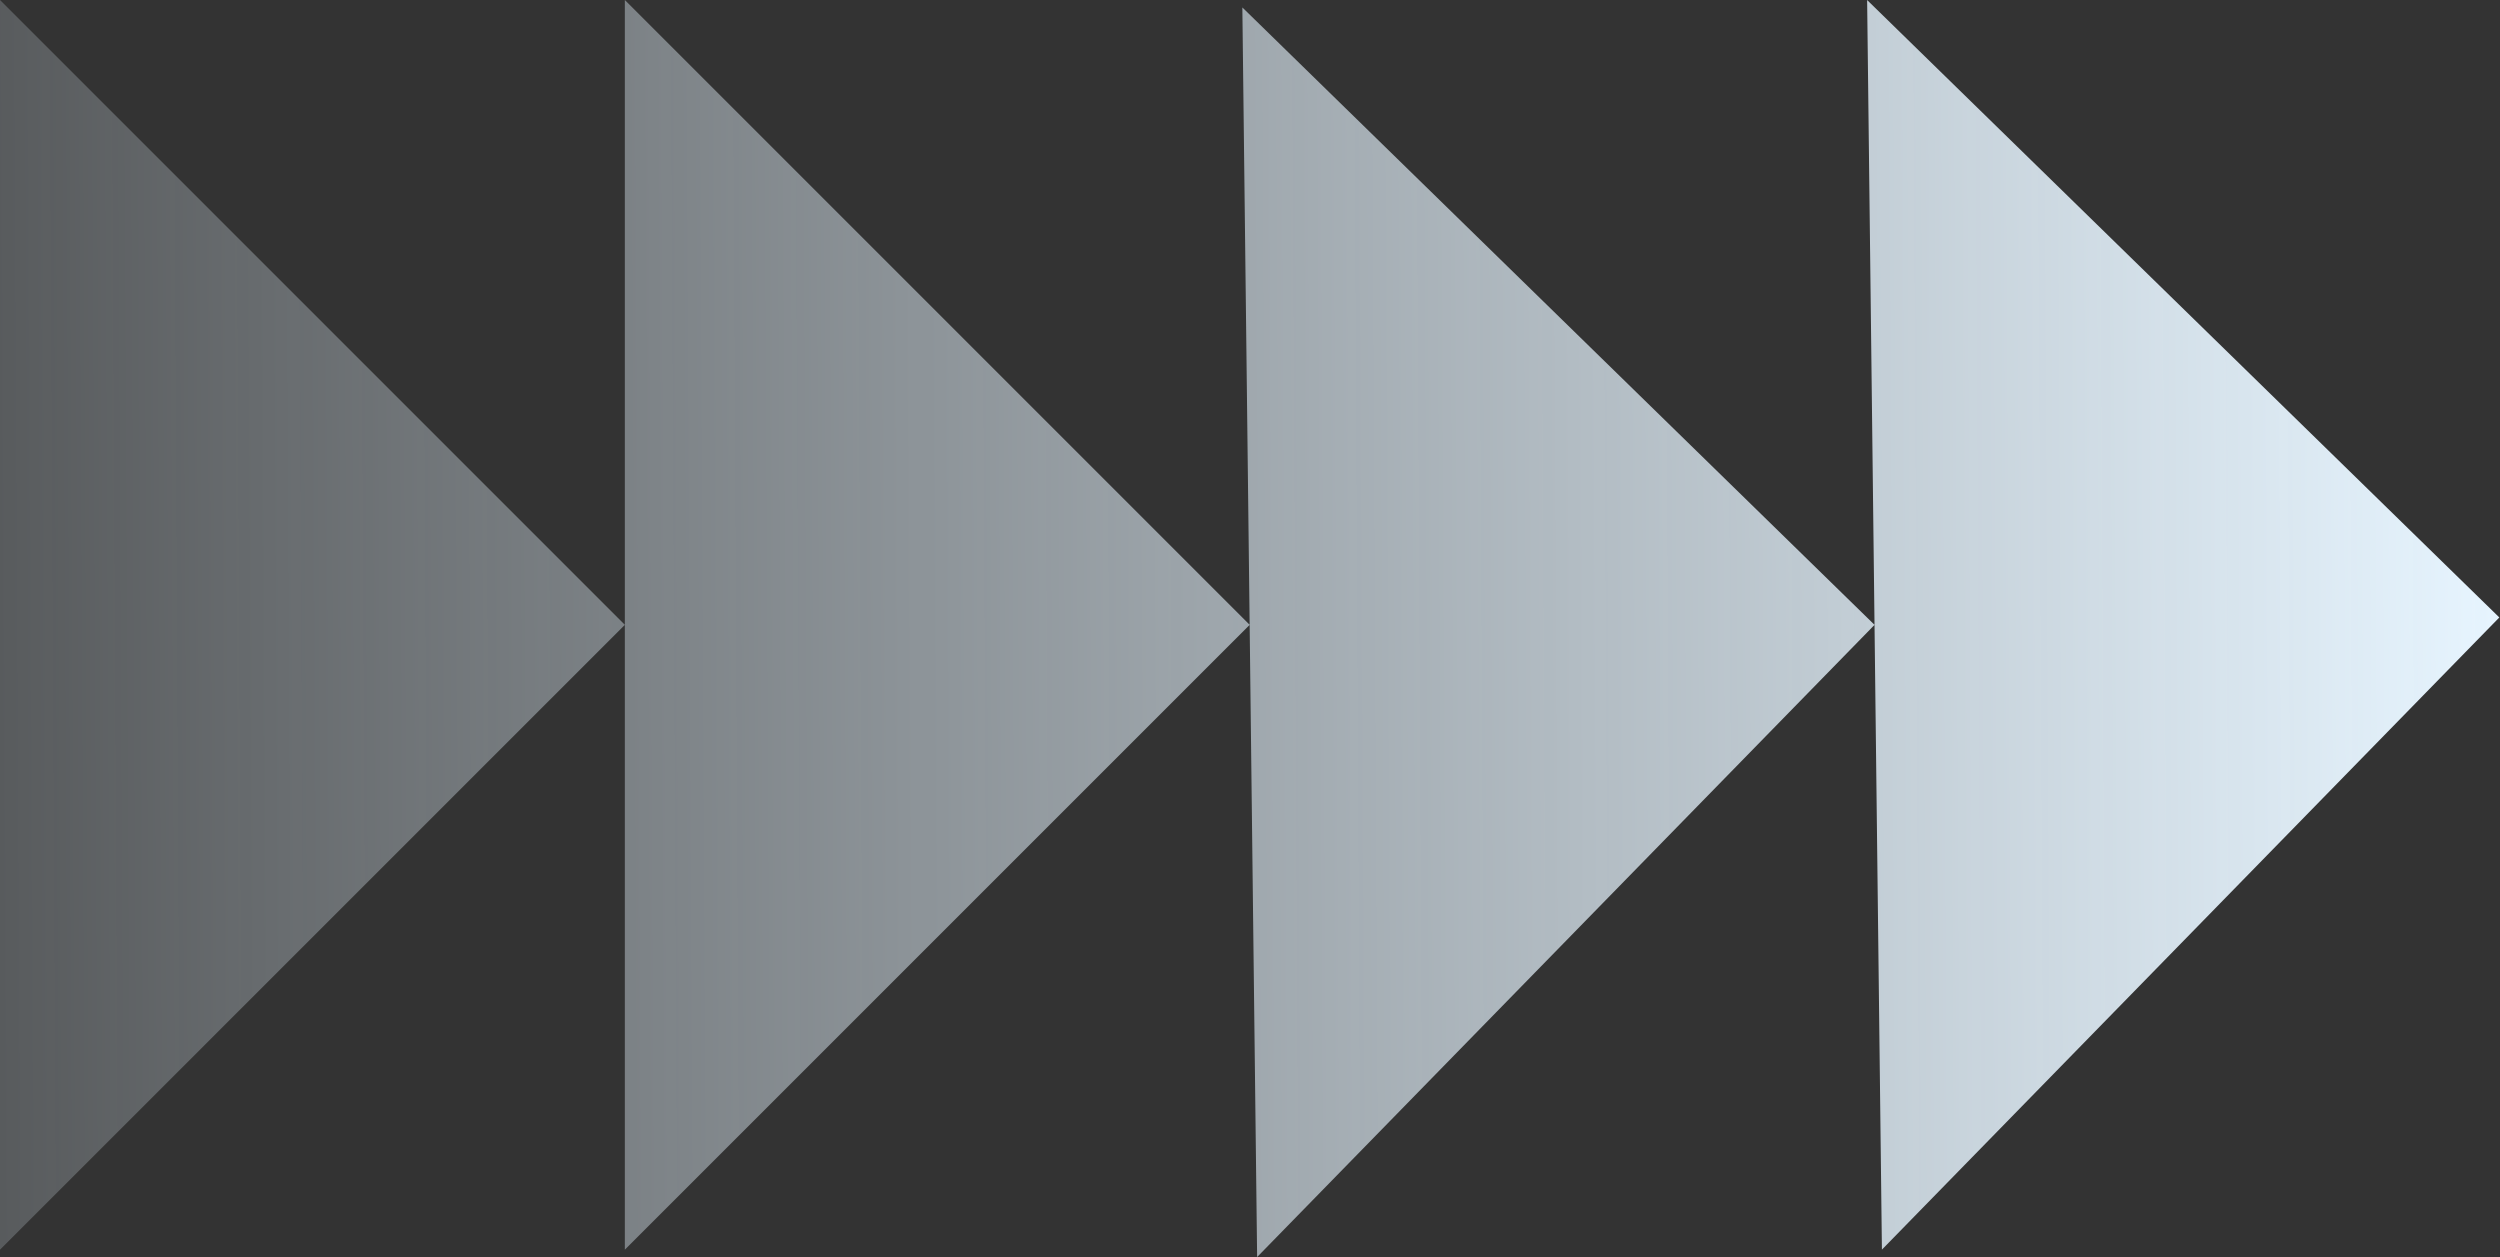 <svg width="887" height="446" viewBox="0 0 887 446" fill="none" xmlns="http://www.w3.org/2000/svg">
<rect x="0" y="0" width="887" height="446" fill="#333333" stroke="none"/>
<path fill-rule="evenodd" clip-rule="evenodd" d="M446.028 446.001L443.377 221.705L221.693 443.389L221.693 221.697L-6.08068e-05 443.389L3.89906e-05 -7.75229e-05L221.693 221.693L221.693 -5.81418e-05L443.377 221.685L440.787 2.643L665.081 221.695L662.459 0.014L886.758 219.072L667.703 443.372L665.081 221.707L446.028 446.001Z" fill="url(#paint0_linear_330_7699)"/>
<defs>
<linearGradient id="paint0_linear_330_7699" x1="889.26" y1="217.001" x2="-234.74" y2="223.001" gradientUnits="userSpaceOnUse">
<stop stop-color="#E7F5FF"/>
<stop offset="1" stop-color="#E7F5FF" stop-opacity="0"/>
</linearGradient>
</defs>
</svg>
